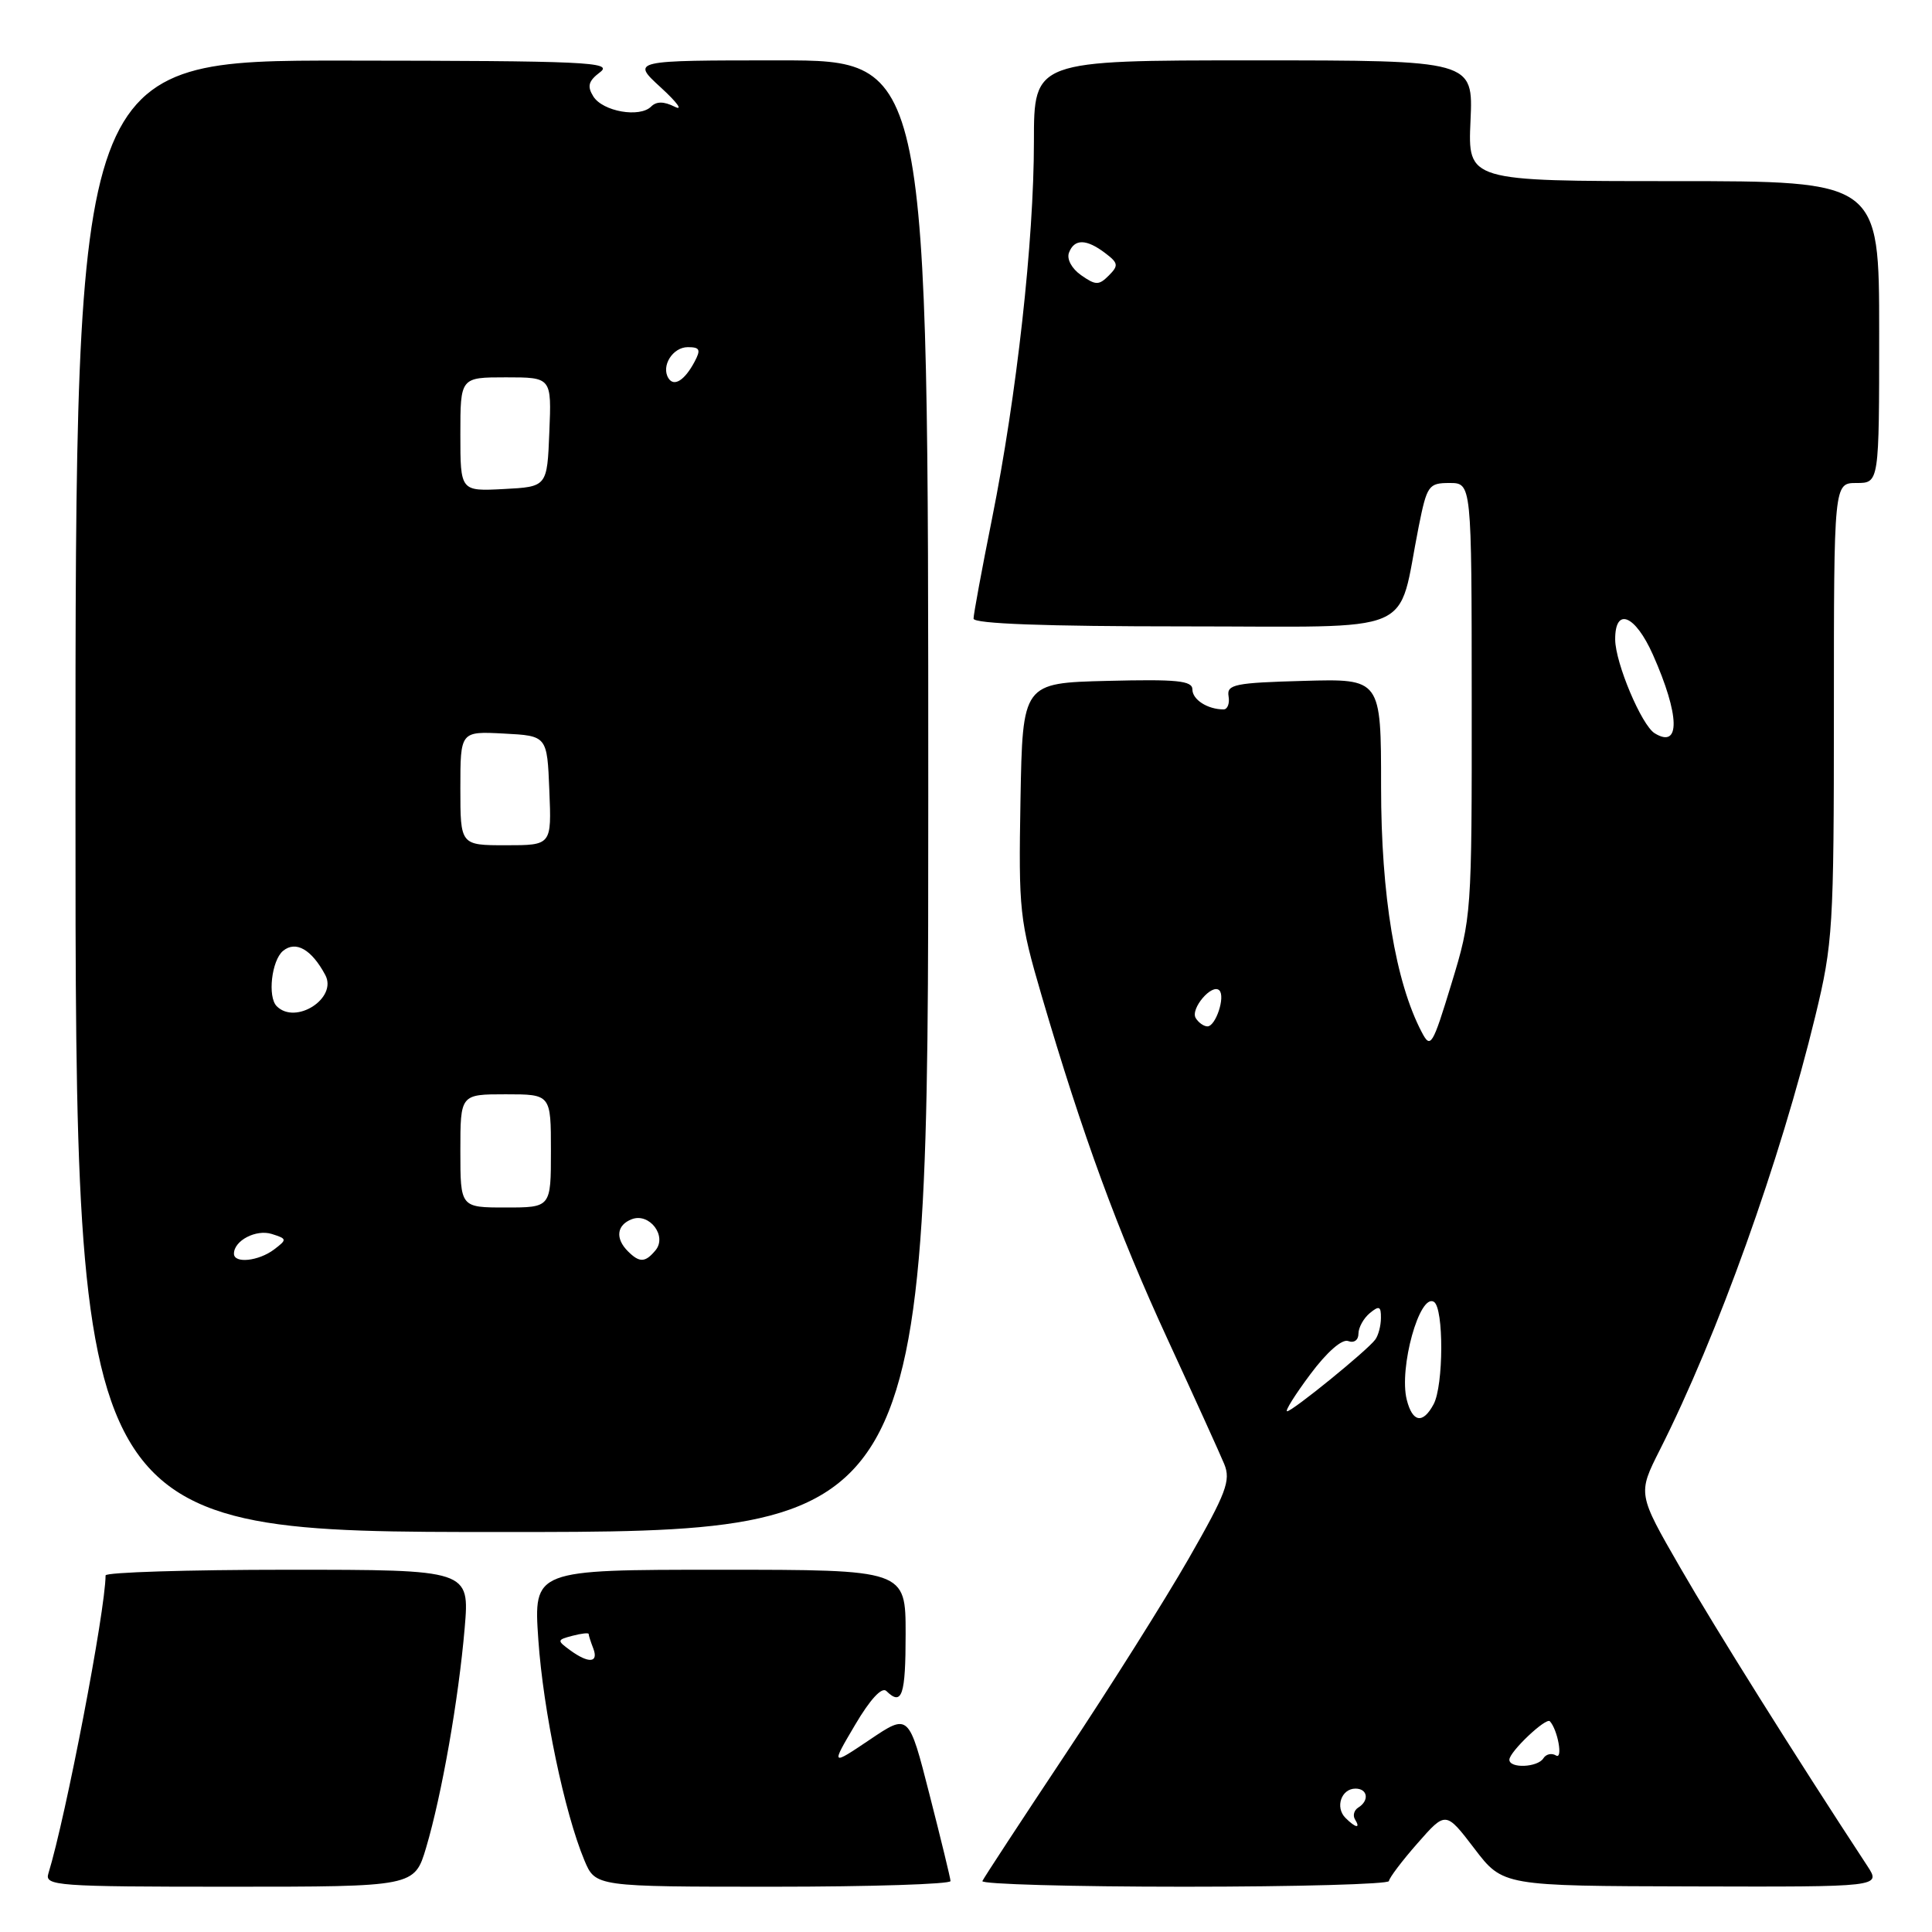 <?xml version="1.0" encoding="UTF-8" standalone="no"?>
<!DOCTYPE svg PUBLIC "-//W3C//DTD SVG 1.1//EN" "http://www.w3.org/Graphics/SVG/1.1/DTD/svg11.dtd" >
<svg xmlns="http://www.w3.org/2000/svg" xmlns:xlink="http://www.w3.org/1999/xlink" version="1.1" viewBox="0 0 256 256">
 <g >
 <path fill="currentColor"
d=" M 56.47 244.80 C 58.54 237.81 60.76 225.20 61.57 215.75 C 62.23 208.00 62.23 208.00 38.12 208.00 C 24.85 208.00 14.00 208.34 13.99 208.75 C 13.96 213.48 8.71 240.80 6.41 248.25 C 5.90 249.88 7.49 250.00 30.39 250.00 C 54.92 250.00 54.92 250.00 56.47 244.80 Z  M 125.95 249.25 C 125.93 248.84 124.67 243.67 123.16 237.77 C 120.42 227.03 120.42 227.03 115.26 230.51 C 110.10 233.98 110.10 233.98 113.30 228.56 C 115.30 225.16 116.86 223.48 117.45 224.07 C 119.52 226.10 120.00 224.66 120.00 216.50 C 120.00 208.00 120.00 208.00 95.35 208.00 C 70.70 208.00 70.70 208.00 71.33 217.25 C 71.98 226.69 74.80 240.19 77.43 246.49 C 78.90 250.00 78.90 250.00 102.45 250.00 C 115.40 250.00 125.98 249.66 125.95 249.25 Z  M 184.04 249.25 C 184.07 248.84 185.77 246.58 187.83 244.24 C 191.57 239.98 191.57 239.98 195.36 244.94 C 199.14 249.90 199.14 249.90 224.19 249.96 C 249.25 250.03 249.25 250.03 247.44 247.26 C 237.91 232.74 227.27 215.76 222.64 207.72 C 217.00 197.94 217.00 197.94 219.92 192.15 C 227.60 176.95 235.90 153.78 240.54 134.63 C 242.87 125.02 243.00 122.95 243.00 94.25 C 243.00 64.00 243.00 64.00 246.00 64.00 C 249.00 64.00 249.00 64.00 249.00 44.00 C 249.00 24.00 249.00 24.00 221.74 24.00 C 194.49 24.00 194.49 24.00 194.85 16.00 C 195.21 8.00 195.21 8.00 166.11 8.00 C 137.00 8.00 137.00 8.00 137.00 18.75 C 137.00 31.92 134.72 52.41 131.45 68.72 C 130.10 75.44 129.00 81.41 129.00 81.97 C 129.00 82.65 138.47 83.00 156.96 83.00 C 188.46 83.00 185.06 84.45 187.99 69.75 C 189.08 64.32 189.30 64.00 192.07 64.00 C 195.00 64.00 195.00 64.00 195.01 92.75 C 195.03 121.14 194.99 121.61 192.33 130.33 C 189.80 138.63 189.56 139.01 188.38 136.75 C 184.90 130.11 183.00 118.65 183.00 104.28 C 183.00 89.93 183.00 89.93 172.75 90.22 C 163.63 90.47 162.53 90.69 162.79 92.25 C 162.96 93.21 162.65 94.00 162.13 94.00 C 160.02 94.00 158.00 92.71 158.00 91.36 C 158.00 90.19 155.96 89.99 146.75 90.22 C 135.50 90.50 135.50 90.50 135.22 105.96 C 134.96 120.72 135.09 121.91 138.03 131.96 C 143.45 150.44 148.10 163.13 154.73 177.50 C 158.28 185.20 161.65 192.62 162.22 194.00 C 163.11 196.17 162.49 197.82 157.52 206.50 C 154.37 212.00 147.00 223.70 141.14 232.50 C 135.29 241.30 130.35 248.84 130.17 249.25 C 129.98 249.66 142.02 250.00 156.92 250.00 C 171.81 250.00 184.02 249.66 184.04 249.25 Z  M 123.00 105.50 C 123.00 8.00 123.00 8.00 103.32 8.00 C 83.64 8.00 83.64 8.00 87.57 11.60 C 89.73 13.58 90.56 14.72 89.40 14.14 C 87.96 13.42 86.98 13.42 86.28 14.12 C 84.76 15.64 79.87 14.77 78.62 12.78 C 77.77 11.42 77.97 10.73 79.52 9.56 C 81.29 8.22 77.70 8.06 45.75 8.03 C 10.00 8.00 10.00 8.00 10.00 105.50 C 10.00 203.00 10.00 203.00 66.50 203.00 C 123.00 203.00 123.00 203.00 123.00 105.50 Z  M 75.54 218.66 C 73.78 217.37 73.80 217.29 75.85 216.75 C 77.03 216.44 78.00 216.33 78.00 216.51 C 78.00 216.69 78.27 217.55 78.61 218.42 C 79.35 220.35 78.01 220.46 75.54 218.66 Z  M 178.28 240.88 C 176.88 239.48 177.73 237.00 179.61 237.00 C 181.23 237.00 181.47 238.59 179.98 239.51 C 179.42 239.86 179.23 240.56 179.54 241.07 C 180.33 242.34 179.64 242.24 178.28 240.88 Z  M 200.00 233.17 C 200.00 232.13 204.86 227.52 205.37 228.08 C 206.42 229.24 207.12 233.19 206.18 232.61 C 205.61 232.26 204.86 232.42 204.51 232.98 C 203.76 234.20 200.00 234.36 200.00 233.17 Z  M 186.40 185.46 C 185.35 181.26 188.10 171.33 190.00 172.50 C 191.32 173.31 191.29 183.59 189.96 186.07 C 188.54 188.72 187.16 188.49 186.40 185.46 Z  M 173.63 182.09 C 175.82 179.15 177.84 177.38 178.65 177.70 C 179.41 177.99 180.00 177.57 180.00 176.73 C 180.00 175.91 180.68 174.68 181.50 174.00 C 182.74 172.97 183.00 173.08 182.98 174.63 C 182.98 175.66 182.64 176.95 182.23 177.50 C 181.19 178.93 171.26 187.00 170.55 187.00 C 170.23 187.00 171.61 184.79 173.63 182.09 Z  M 158.44 134.90 C 157.69 133.68 160.60 130.26 161.57 131.23 C 162.39 132.06 161.09 136.00 159.99 136.00 C 159.51 136.00 158.81 135.51 158.44 134.90 Z  M 219.25 97.16 C 217.51 96.08 214.05 87.87 214.02 84.75 C 213.99 80.38 216.66 81.45 219.02 86.75 C 222.59 94.79 222.69 99.28 219.25 97.16 Z  M 143.26 36.47 C 142.00 35.59 141.32 34.32 141.65 33.47 C 142.36 31.62 143.95 31.64 146.45 33.54 C 148.18 34.85 148.24 35.19 146.92 36.51 C 145.61 37.82 145.19 37.82 143.26 36.47 Z  M 31.00 166.12 C 31.00 164.38 33.94 162.85 36.02 163.51 C 38.04 164.15 38.06 164.24 36.32 165.56 C 34.27 167.11 31.00 167.46 31.00 166.12 Z  M 83.20 165.80 C 81.50 164.10 81.71 162.32 83.72 161.55 C 86.05 160.66 88.43 163.78 86.86 165.67 C 85.50 167.31 84.74 167.34 83.20 165.80 Z  M 61.00 152.50 C 61.00 145.00 61.00 145.00 67.00 145.00 C 73.00 145.00 73.00 145.00 73.00 152.50 C 73.00 160.00 73.00 160.00 67.00 160.00 C 61.00 160.00 61.00 160.00 61.00 152.50 Z  M 36.67 133.33 C 35.43 132.10 35.99 127.26 37.50 126.00 C 39.19 124.60 41.29 125.80 43.10 129.19 C 44.75 132.26 39.18 135.85 36.67 133.33 Z  M 61.00 104.45 C 61.00 96.90 61.00 96.90 66.75 97.20 C 72.50 97.50 72.50 97.50 72.79 104.75 C 73.09 112.00 73.09 112.00 67.04 112.00 C 61.00 112.00 61.00 112.00 61.00 104.45 Z  M 61.00 57.55 C 61.00 50.00 61.00 50.00 67.04 50.00 C 73.09 50.00 73.09 50.00 72.79 57.25 C 72.50 64.50 72.50 64.50 66.75 64.80 C 61.00 65.10 61.00 65.10 61.00 57.55 Z  M 88.57 50.11 C 87.57 48.50 89.14 46.00 91.14 46.00 C 92.74 46.00 92.89 46.33 92.03 47.94 C 90.71 50.42 89.30 51.29 88.57 50.11 Z "/>
</g>
</svg>